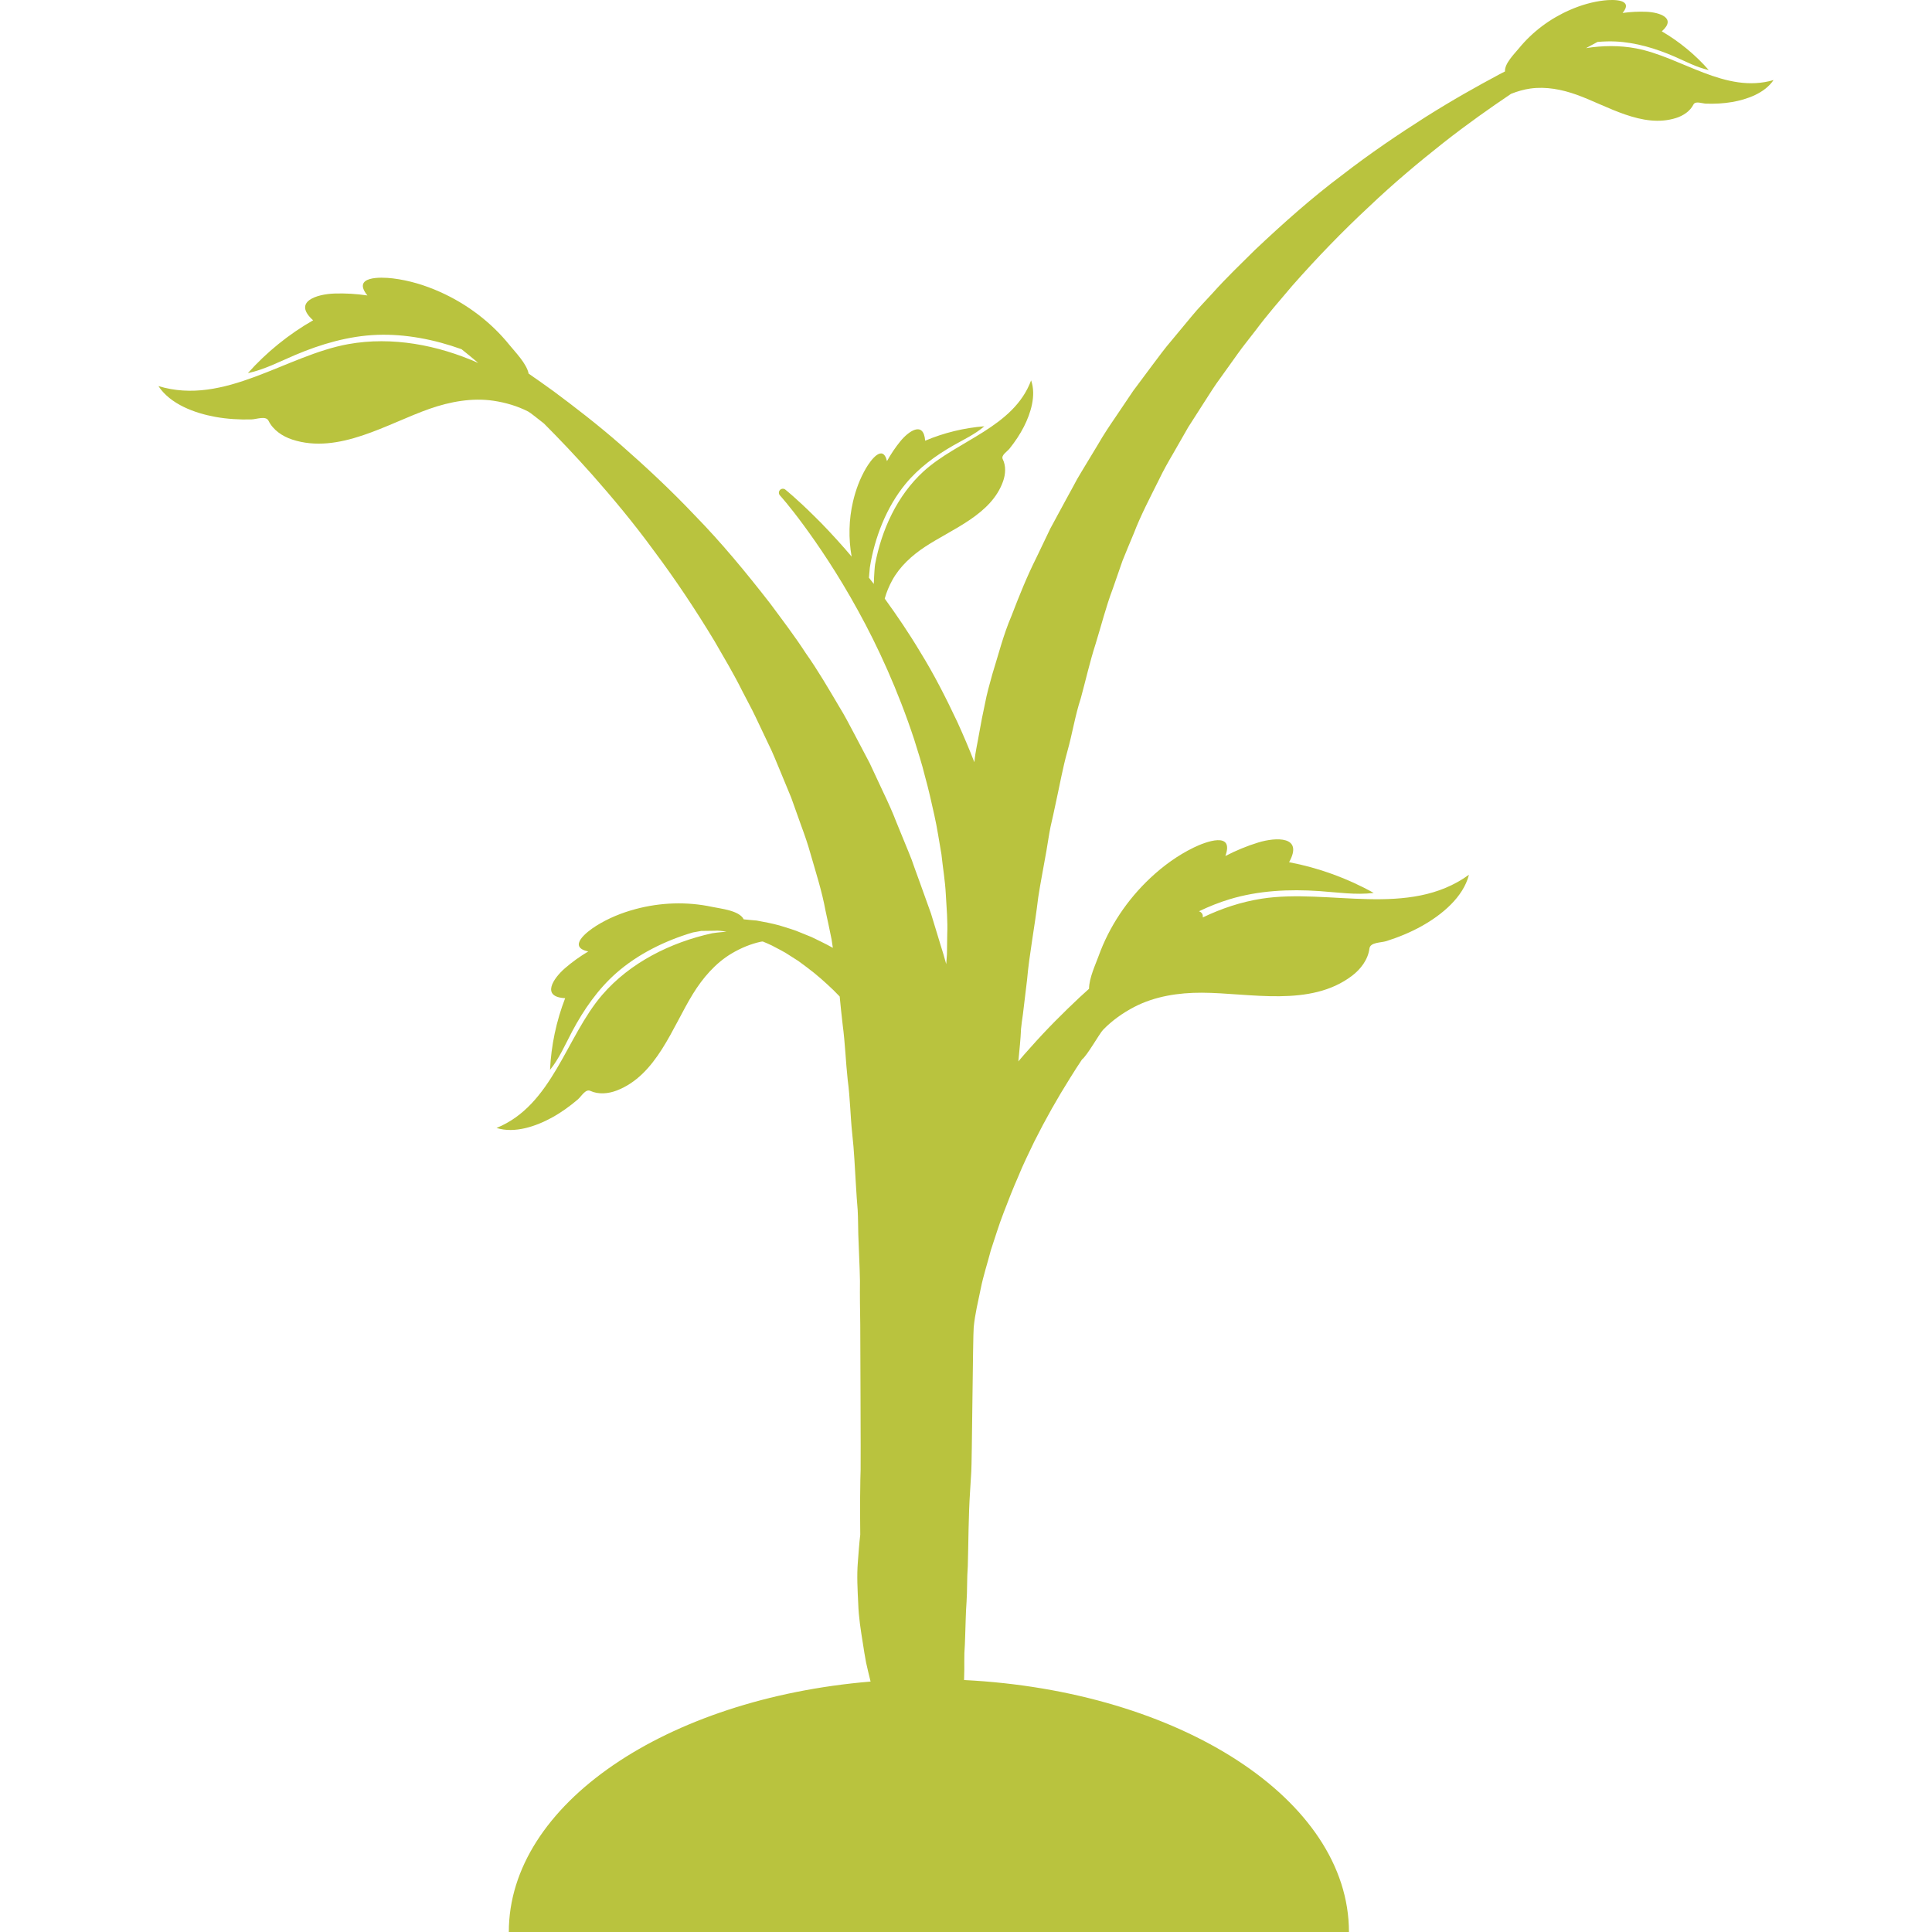 <?xml version="1.0" encoding="iso-8859-1"?>
<!-- Generator: Adobe Illustrator 16.0.0, SVG Export Plug-In . SVG Version: 6.00 Build 0)  -->
<!DOCTYPE svg PUBLIC "-//W3C//DTD SVG 1.1//EN" "http://www.w3.org/Graphics/SVG/1.1/DTD/svg11.dtd">
<svg version="1.1" id="Capa_1" xmlns="http://www.w3.org/2000/svg" xmlns:xlink="http://www.w3.org/1999/xlink" x="0px" y="0px"
	 width="553.146px" height="553.146px" viewBox="0 0 553.146 553.146" style="enable-background:new 0 0 553.146 553.146;"
	 xml:space="preserve">
<g>
	<g>
		<path fill="#B9C33E" d="M468.418,13.854c-4.737-0.893-9.584-0.829-14.339-0.07c1.239-0.682,2.328-1.267,3.313-1.784
			c1.714-0.138,3.424-0.202,5.116-0.123c5.845,0.272,11.585,2.007,16.925,4.327c3.17,1.38,6.387,3.105,9.795,3.855
			c-3.804-4.352-8.448-8.176-13.445-11.086c4.385-3.865-0.765-5.444-4.373-5.597c-2.282-0.098-4.587,0.024-6.851,0.336
			c3.292-3.99-2.675-3.877-5.239-3.592c-3.402,0.382-6.692,1.353-9.825,2.72c-5.625,2.454-10.677,6.193-14.569,10.942
			c-1.261,1.542-4.21,4.413-4.036,6.677c-0.526,0.272-1.027,0.523-1.563,0.802c-6.438,3.442-13.645,7.476-21.264,12.301
			c-7.607,4.837-15.744,10.312-23.947,16.674c-8.32,6.227-16.546,13.513-24.826,21.334c-4.045,4.006-8.237,8.021-12.157,12.405
			c-1.971,2.179-4.076,4.275-5.952,6.585c-1.903,2.292-3.812,4.596-5.734,6.906c-1.971,2.28-3.739,4.728-5.566,7.148
			c-1.814,2.433-3.632,4.875-5.455,7.32l-5.129,7.61c-1.735,2.531-3.434,5.089-4.96,7.754l-4.771,7.895
			c-0.82,1.304-1.555,2.653-2.265,4.015l-2.21,4.042c-1.465,2.705-2.925,5.404-4.382,8.094c-1.321,2.763-2.641,5.517-3.953,8.262
			c-2.745,5.453-4.981,11.071-7.13,16.659c-2.375,5.518-3.785,11.264-5.526,16.812c-0.78,2.8-1.563,5.575-2.09,8.378
			c-0.618,2.782-1.139,5.56-1.631,8.311c-0.456,2.754-1.117,5.444-1.374,8.161c-0.013,0.104-0.021,0.202-0.034,0.306
			c-1.529-3.941-3.17-7.779-4.862-11.494c-3.326-7.068-6.756-13.773-10.499-19.829c-3.381-5.676-6.906-10.823-10.306-15.523
			c0.505-1.836,1.249-3.608,2.164-5.272c2.169-3.947,5.633-7.09,9.364-9.55c7.781-5.141,19.055-9.229,22.384-18.84
			c0.691-1.995,0.842-4.317-0.119-6.255c-0.558-1.12,1.245-2.154,1.942-3.026c1.558-1.946,2.963-4.024,4.098-6.246
			c1.965-3.843,3.587-8.997,2.081-13.292c-4.997,13.464-21.124,17.191-30.833,26.095c-7.503,6.882-11.977,16.656-13.837,26.567
			c-0.095,0.501-0.279,2.797-0.367,5.618c-0.468-0.609-0.93-1.193-1.396-1.781c0.141-1.34,0.208-2.604,0.266-2.962
			c1.34-8.442,4.728-17.234,10.214-23.896c3.718-4.517,8.546-8.075,13.602-10.961c3.002-1.714,6.312-3.256,8.954-5.533
			c-5.763,0.441-11.607,1.87-16.935,4.128c-0.468-5.826-4.816-2.647-7.099,0.153c-1.444,1.769-2.727,3.69-3.834,5.688
			c-1.224-5.024-4.707-0.181-6.013,2.044c-1.732,2.953-2.925,6.169-3.706,9.499c-1.215,5.174-1.331,10.569-0.404,15.802
			c-0.618-0.731-1.239-1.463-1.836-2.154c-3.305-3.746-6.264-6.922-8.837-9.413c-5.064-5.028-8.29-7.604-8.29-7.604l-0.018-0.016
			c-0.429-0.343-1.056-0.333-1.475,0.049c-0.462,0.422-0.496,1.141-0.074,1.606c0,0,2.681,2.935,6.824,8.589
			c4.137,5.63,9.773,13.883,15.493,24.312c5.75,10.395,11.509,22.999,16.096,36.897c1.08,3.498,2.243,7.023,3.127,10.67
			c1.004,3.611,1.839,7.304,2.656,11.022c0.845,3.709,1.377,7.512,2.05,11.285c0.398,3.822,1.062,7.607,1.251,11.448
			c0.22,3.834,0.569,7.644,0.407,11.466c-0.028,1.9-0.055,3.797-0.08,5.689c-0.071,0.945-0.138,1.885-0.208,2.827
			c-0.514-1.876-1.056-3.749-1.661-5.612c-0.897-2.947-1.799-5.906-2.702-8.874c-1.046-2.916-2.096-5.845-3.149-8.776l-1.591-4.382
			c-0.496-1.472-1.019-2.935-1.634-4.367l-3.534-8.635c-1.108-2.901-2.399-5.726-3.733-8.522c-1.31-2.803-2.616-5.606-3.923-8.399
			c-1.435-2.727-2.867-5.447-4.296-8.161c-1.441-2.702-2.824-5.419-4.428-8.002c-3.097-5.227-6.111-10.425-9.544-15.275
			c-3.229-4.976-6.787-9.627-10.199-14.238c-7.038-9.067-14.106-17.577-21.417-25.058c-7.179-7.592-14.421-14.287-21.23-20.264
			c-6.821-5.973-13.421-11.016-19.296-15.395c-2.543-1.845-4.933-3.531-7.219-5.104c-0.587-2.904-3.908-6.236-5.425-8.127
			c-5.312-6.601-12.228-11.818-19.954-15.27c-4.306-1.925-8.832-3.305-13.516-3.874c-3.534-0.425-11.756-0.655-7.268,4.887
			c-3.118-0.456-6.294-0.655-9.443-0.548c-4.979,0.166-12.099,2.277-6.102,7.663c-6.925,3.954-13.381,9.171-18.678,15.123
			c4.707-0.995,9.162-3.335,13.553-5.196c7.39-3.133,15.328-5.453,23.391-5.759c8.094-0.306,16.441,1.307,24.229,4.11
			c1.365,1.086,2.972,2.402,4.783,3.935c-11.598-5.138-24.643-7.644-37.182-5.395c-17.88,3.21-35.447,17.782-54.389,12.014
			c3.452,5.242,10.462,7.766,16.319,8.825c3.385,0.612,6.839,0.808,10.272,0.725c1.54-0.037,4.18-1.147,4.945,0.398
			c1.322,2.674,3.999,4.446,6.762,5.358c13.327,4.379,27.231-4.568,39.37-8.81c5.817-2.032,12.154-3.207,18.299-2.289
			c3.415,0.511,6.793,1.5,9.875,3.066c0.683,0.346,2.675,2.004,4.541,3.442c4.354,4.366,8.994,9.241,13.807,14.654
			c5.78,6.551,11.851,13.792,17.714,21.833c5.96,7.962,11.784,16.656,17.341,25.869c2.687,4.67,5.493,9.345,7.947,14.296
			c1.239,2.463,2.613,4.869,3.794,7.39c1.19,2.509,2.39,5.03,3.592,7.564c1.258,2.5,2.286,5.123,3.372,7.717
			c1.074,2.598,2.148,5.202,3.229,7.812c0.949,2.656,1.897,5.318,2.849,7.98c0.977,2.65,1.913,5.312,2.663,8.039
			c1.557,5.432,3.295,10.787,4.305,16.322c0.575,2.745,1.209,5.462,1.732,8.192c0.123,0.82,0.245,1.634,0.37,2.454
			c-1.028-0.569-2.087-1.132-3.194-1.673c-0.934-0.456-1.885-0.918-2.846-1.389c-0.995-0.404-2.004-0.817-3.021-1.23
			c-1.986-0.89-4.18-1.453-6.276-2.136c-2.145-0.581-4.348-1-6.484-1.386c-1.273-0.08-2.506-0.242-3.724-0.349
			c-0.009-0.021,0-0.043-0.013-0.064c-1.315-2.494-6.573-2.98-9.012-3.503c-7.233-1.548-14.792-1.276-21.928,0.636
			c-3.978,1.065-7.803,2.623-11.292,4.816c-2.628,1.656-8.329,6.028-2.234,7.314c-2.362,1.407-4.626,3.02-6.701,4.825
			c-3.283,2.852-6.946,8.204,0.083,8.55c-2.519,6.493-4.018,13.583-4.333,20.532c2.641-3.265,4.373-7.304,6.322-10.982
			c3.283-6.19,7.387-12.133,12.68-16.777c6.145-5.393,13.926-9.242,21.885-11.592c0.413-0.076,0.814-0.146,1.251-0.226
			c0.374-0.067,0.756-0.138,1.147-0.208c0.401-0.006,0.808-0.009,1.221-0.015c0.82-0.012,1.667-0.021,2.54-0.034
			c1.123-0.104,2.292,0.074,3.479,0.26c-2.124,0.177-3.709,0.367-4.143,0.465c-11.858,2.613-23.452,8.363-31.454,17.65
			c-10.349,12.021-14.232,31.564-30.248,38.085c5.227,1.652,11.365-0.495,15.918-3.002c2.631-1.45,5.08-3.219,7.362-5.165
			c1.022-0.872,2.2-3.078,3.571-2.451c2.369,1.083,5.159,0.814,7.534-0.092c11.441-4.369,15.939-18.088,21.83-27.644
			c2.824-4.581,6.472-8.865,11.142-11.625c2.595-1.533,5.428-2.724,8.381-3.357c0.107-0.021,0.306-0.037,0.489-0.052
			c0.873,0.358,1.741,0.729,2.592,1.138c1.756,0.967,3.549,1.769,5.177,2.901c0.823,0.526,1.64,1.047,2.448,1.561
			c0.774,0.572,1.539,1.139,2.289,1.695c2.999,2.213,5.584,4.578,7.733,6.634c0.643,0.64,1.23,1.24,1.787,1.818
			c0.282,2.72,0.521,5.428,0.854,8.097c0.713,5.324,0.878,10.648,1.444,15.826c0.698,5.168,0.753,10.315,1.288,15.324
			c0.576,5.01,0.744,9.948,1.065,14.771c0.144,2.412,0.294,4.795,0.502,7.148c0.125,2.354,0.11,4.676,0.174,6.965
			c0.141,4.58,0.41,9.036,0.478,13.329c-0.046,4.281,0.021,8.421,0.083,12.381c0,1.977,0.174,39.765,0.104,41.641
			c-0.064,1.872-0.098,3.702-0.107,5.486c-0.113,4.765-0.006,9.158,0.003,13.128c-0.306,2.582-0.478,5.158-0.676,7.705
			c-0.34,4.085-0.089,8.1,0.098,12.022c0.12,3.929,0.744,7.727,1.334,11.407c0.281,1.843,0.566,3.654,0.906,5.429
			c0.367,1.769,0.823,3.491,1.224,5.189c0.027,0.099,0.049,0.193,0.076,0.294c-58.516,4.893-103.578,35.12-103.578,71.696h240.535
			c0-37.944-48.492-69.05-110.194-72.134c0.024-1.01,0.049-2.014,0.07-3.045c0.013-1.536-0.03-3.091,0.021-4.669
			c0.113-1.582,0.172-3.177,0.224-4.789c0.132-3.229,0.144-6.524,0.395-9.872c0.229-3.348,0.086-6.766,0.358-10.22
			c0.205-6.922,0.165-14.113,0.654-21.457c0.113-1.842,0.227-3.693,0.34-5.551c0.189-1.849,0.469-39.526,0.698-41.387
			c0.354-3.751,1.264-7.399,2.02-11.102c0.74-3.712,1.942-7.295,2.885-10.964c1.206-3.574,2.28-7.206,3.645-10.704
			c1.338-3.51,2.702-6.989,4.195-10.379c1.387-3.446,3.026-6.727,4.587-10.001c3.25-6.475,6.727-12.613,10.307-18.292
			c1.11-1.809,2.239-3.544,3.378-5.251c1.414-1.025,5.013-7.433,6.004-8.458c2.576-2.668,5.658-4.854,8.941-6.563
			c5.908-3.082,12.748-4.106,19.354-4.082c13.791,0.052,31.019,4.259,42.999-4.845c2.484-1.891,4.578-4.623,4.984-7.8
			c0.232-1.836,3.299-1.631,4.875-2.136c3.51-1.12,6.943-2.524,10.162-4.33c5.569-3.122,11.793-8.137,13.458-14.658
			c-17.188,12.479-40.099,3.85-59.349,6.852c-5.875,0.915-11.524,2.803-16.87,5.373c0.067-0.33,0.027-0.688-0.141-1.013
			c-0.205-0.389-0.554-0.643-0.945-0.75c2.849-1.374,5.771-2.54,8.745-3.443c8.28-2.509,17.143-2.938,25.731-2.344
			c5.104,0.352,10.438,1.166,15.561,0.529c-7.454-4.18-15.823-7.212-24.229-8.797c4.198-7.558-3.761-7.207-8.864-5.633
			c-3.229,0.991-6.381,2.304-9.382,3.858c2.612-7.191-5.646-4.082-9.079-2.411c-4.551,2.215-8.657,5.199-12.351,8.657
			c-6.625,6.203-11.814,13.914-14.89,22.463c-0.802,2.24-2.708,6.228-2.708,9.303c-0.896,0.802-1.8,1.609-2.709,2.463
			c-4.528,4.254-9.342,9.012-14.094,14.395c-1.16,1.27-2.308,2.586-3.445,3.935c0.009-0.109,0.03-0.22,0.039-0.333
			c0.27-2.953,0.618-5.937,0.734-8.966c0.145-1.341,0.31-2.727,0.539-4.177c0.37-3.075,0.768-6.401,1.196-9.954
			c0.609-7.087,2.173-14.979,3.191-23.538c0.643-4.272,1.549-8.678,2.332-13.238c0.395-2.28,0.719-4.602,1.185-6.94
			c0.547-2.323,1.052-4.685,1.557-7.075c1.06-4.774,1.916-9.707,3.29-14.633c1.396-4.917,2.169-10.092,3.825-15.129
			c1.392-5.101,2.567-10.37,4.238-15.557c1.615-5.205,2.949-10.6,4.929-15.817c0.919-2.644,1.837-5.297,2.761-7.956
			c1.025-2.619,2.157-5.208,3.234-7.833c2.035-5.312,4.706-10.343,7.243-15.459c1.233-2.579,2.641-5.061,4.085-7.524l4.256-7.43
			c1.536-2.402,3.072-4.801,4.603-7.191c1.542-2.387,3.029-4.804,4.725-7.065c1.646-2.301,3.283-4.593,4.915-6.873
			c1.621-2.292,3.418-4.431,5.092-6.649c3.326-4.465,6.952-8.596,10.456-12.736c7.166-8.127,14.498-15.683,21.817-22.488
			c7.24-6.904,14.535-12.975,21.417-18.412c6.895-5.422,13.488-10.055,19.419-14.052c1.783-0.704,3.632-1.249,5.526-1.512
			c4.461-0.627,9.051,0.267,13.256,1.778c8.775,3.152,18.801,9.731,28.491,6.644c2.011-0.643,3.963-1.913,4.939-3.84
			c0.562-1.117,2.472-0.294,3.586-0.257c2.491,0.083,4.997-0.037,7.454-0.459c4.253-0.728,9.354-2.515,11.892-6.294
			C494.006,26.979,481.361,16.299,468.418,13.854z"/>
	</g>
</g>
<g>
</g>
<g>
</g>
<g>
</g>
<g>
</g>
<g>
</g>
<g>
</g>
<g>
</g>
<g>
</g>
<g>
</g>
<g>
</g>
<g>
</g>
<g>
</g>
<g>
</g>
<g>
</g>
<g>
</g>
</svg>
